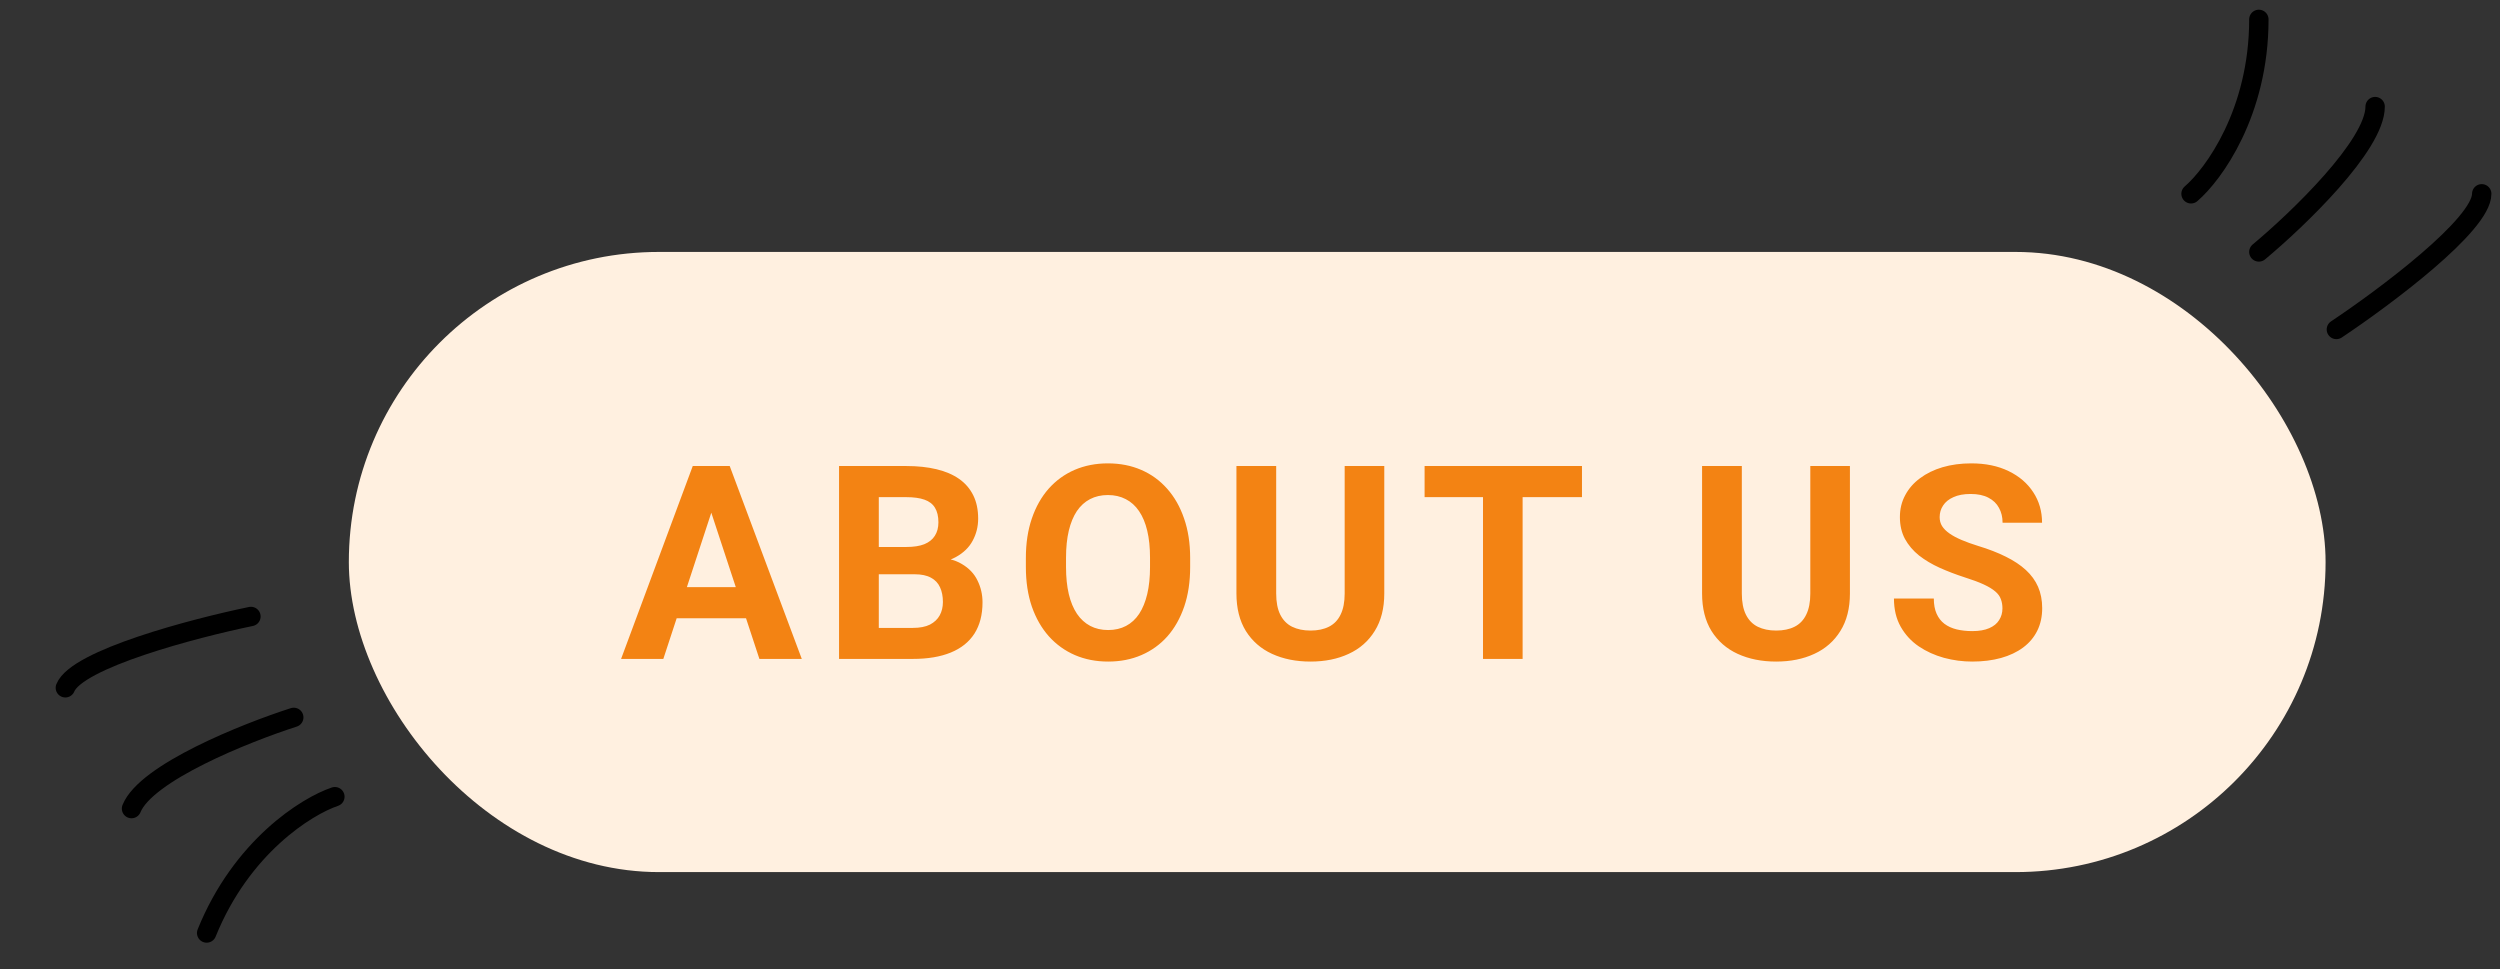 <svg width="129" height="50" viewBox="0 0 129 50" fill="none" xmlns="http://www.w3.org/2000/svg">
<rect x="0" y="0" width="129" height="50" fill="#333333" stroke="none"/>
<rect x="18" y="13" width="102" height="32" rx="16" fill="#FFF0E0"/>
<path d="M36.935 25.749L34.228 34H32.048L35.746 24.047H37.134L36.935 25.749ZM39.185 34L36.471 25.749L36.252 24.047H37.653L41.372 34H39.185ZM39.062 30.295V31.901H33.805V30.295H39.062ZM47.191 29.632H44.635L44.621 28.224H46.768C47.146 28.224 47.456 28.176 47.697 28.08C47.939 27.98 48.119 27.836 48.237 27.649C48.36 27.458 48.422 27.226 48.422 26.952C48.422 26.642 48.363 26.392 48.244 26.2C48.13 26.009 47.95 25.87 47.704 25.783C47.463 25.697 47.15 25.653 46.768 25.653H45.346V34H43.295V24.047H46.768C47.346 24.047 47.864 24.102 48.319 24.211C48.78 24.32 49.169 24.487 49.488 24.71C49.807 24.933 50.051 25.216 50.22 25.558C50.388 25.895 50.473 26.296 50.473 26.761C50.473 27.171 50.379 27.549 50.192 27.895C50.01 28.242 49.721 28.524 49.324 28.743C48.932 28.962 48.42 29.083 47.786 29.105L47.191 29.632ZM47.102 34H44.074L44.874 32.4H47.102C47.463 32.4 47.757 32.343 47.984 32.23C48.212 32.111 48.381 31.951 48.49 31.751C48.6 31.55 48.654 31.32 48.654 31.061C48.654 30.769 48.604 30.516 48.504 30.302C48.408 30.088 48.253 29.924 48.039 29.81C47.825 29.691 47.542 29.632 47.191 29.632H45.216L45.23 28.224H47.69L48.162 28.777C48.768 28.768 49.256 28.875 49.625 29.099C49.999 29.317 50.27 29.602 50.438 29.953C50.612 30.304 50.698 30.68 50.698 31.081C50.698 31.719 50.559 32.257 50.281 32.694C50.003 33.127 49.595 33.453 49.058 33.672C48.524 33.891 47.873 34 47.102 34ZM61.412 28.791V29.263C61.412 30.019 61.31 30.698 61.105 31.3C60.899 31.901 60.61 32.414 60.236 32.838C59.863 33.257 59.416 33.578 58.897 33.802C58.382 34.025 57.81 34.137 57.181 34.137C56.556 34.137 55.984 34.025 55.465 33.802C54.95 33.578 54.503 33.257 54.125 32.838C53.747 32.414 53.453 31.901 53.243 31.3C53.038 30.698 52.935 30.019 52.935 29.263V28.791C52.935 28.03 53.038 27.351 53.243 26.754C53.448 26.152 53.738 25.64 54.111 25.216C54.49 24.792 54.936 24.468 55.451 24.245C55.971 24.022 56.543 23.91 57.167 23.91C57.796 23.91 58.368 24.022 58.883 24.245C59.402 24.468 59.849 24.792 60.223 25.216C60.601 25.64 60.893 26.152 61.098 26.754C61.307 27.351 61.412 28.03 61.412 28.791ZM59.341 29.263V28.777C59.341 28.249 59.293 27.784 59.197 27.383C59.102 26.982 58.96 26.645 58.773 26.371C58.587 26.098 58.359 25.893 58.09 25.756C57.821 25.615 57.513 25.544 57.167 25.544C56.821 25.544 56.513 25.615 56.244 25.756C55.98 25.893 55.754 26.098 55.567 26.371C55.385 26.645 55.246 26.982 55.15 27.383C55.055 27.784 55.007 28.249 55.007 28.777V29.263C55.007 29.787 55.055 30.252 55.15 30.657C55.246 31.058 55.387 31.398 55.574 31.676C55.761 31.949 55.989 32.157 56.258 32.298C56.527 32.439 56.834 32.51 57.181 32.51C57.527 32.51 57.835 32.439 58.103 32.298C58.372 32.157 58.598 31.949 58.78 31.676C58.963 31.398 59.102 31.058 59.197 30.657C59.293 30.252 59.341 29.787 59.341 29.263ZM69.385 24.047H71.429V30.623C71.429 31.389 71.265 32.033 70.936 32.558C70.613 33.082 70.164 33.476 69.59 33.74C69.02 34.005 68.364 34.137 67.621 34.137C66.878 34.137 66.217 34.005 65.639 33.74C65.064 33.476 64.613 33.082 64.285 32.558C63.962 32.033 63.8 31.389 63.8 30.623V24.047H65.851V30.623C65.851 31.07 65.921 31.434 66.062 31.717C66.204 31.999 66.407 32.207 66.671 32.339C66.94 32.471 67.257 32.537 67.621 32.537C67.995 32.537 68.311 32.471 68.571 32.339C68.836 32.207 69.036 31.999 69.173 31.717C69.314 31.434 69.385 31.07 69.385 30.623V24.047ZM78.567 24.047V34H76.523V24.047H78.567ZM81.63 24.047V25.653H73.509V24.047H81.63ZM93.412 24.047H95.456V30.623C95.456 31.389 95.292 32.033 94.964 32.558C94.64 33.082 94.191 33.476 93.617 33.74C93.047 34.005 92.391 34.137 91.648 34.137C90.906 34.137 90.245 34.005 89.666 33.74C89.092 33.476 88.641 33.082 88.312 32.558C87.989 32.033 87.827 31.389 87.827 30.623V24.047H89.878V30.623C89.878 31.07 89.949 31.434 90.09 31.717C90.231 31.999 90.434 32.207 90.698 32.339C90.967 32.471 91.284 32.537 91.648 32.537C92.022 32.537 92.339 32.471 92.599 32.339C92.863 32.207 93.064 31.999 93.2 31.717C93.341 31.434 93.412 31.07 93.412 30.623V24.047ZM103.326 31.395C103.326 31.218 103.299 31.058 103.244 30.917C103.194 30.771 103.098 30.639 102.957 30.52C102.816 30.398 102.618 30.277 102.362 30.158C102.107 30.04 101.777 29.917 101.371 29.789C100.92 29.643 100.492 29.479 100.086 29.297C99.685 29.115 99.329 28.903 99.019 28.661C98.714 28.415 98.473 28.13 98.295 27.807C98.122 27.483 98.035 27.107 98.035 26.679C98.035 26.264 98.126 25.888 98.309 25.551C98.491 25.209 98.746 24.917 99.074 24.676C99.402 24.43 99.79 24.241 100.236 24.108C100.688 23.976 101.182 23.91 101.72 23.91C102.453 23.91 103.094 24.042 103.641 24.307C104.188 24.571 104.611 24.933 104.912 25.394C105.217 25.854 105.37 26.38 105.37 26.973H103.333C103.333 26.681 103.271 26.426 103.148 26.207C103.03 25.984 102.848 25.808 102.602 25.681C102.36 25.553 102.055 25.489 101.686 25.489C101.33 25.489 101.034 25.544 100.797 25.653C100.56 25.758 100.382 25.902 100.264 26.084C100.145 26.262 100.086 26.462 100.086 26.686C100.086 26.854 100.127 27.007 100.209 27.144C100.296 27.28 100.423 27.408 100.592 27.526C100.76 27.645 100.968 27.756 101.214 27.861C101.46 27.966 101.745 28.069 102.068 28.169C102.611 28.333 103.087 28.518 103.497 28.723C103.912 28.928 104.258 29.158 104.536 29.413C104.814 29.668 105.024 29.958 105.165 30.281C105.306 30.605 105.377 30.972 105.377 31.382C105.377 31.815 105.293 32.202 105.124 32.544C104.955 32.886 104.712 33.175 104.393 33.412C104.074 33.649 103.693 33.829 103.251 33.952C102.809 34.075 102.314 34.137 101.768 34.137C101.275 34.137 100.79 34.073 100.312 33.945C99.833 33.813 99.398 33.615 99.006 33.351C98.618 33.086 98.309 32.749 98.076 32.339C97.844 31.929 97.728 31.443 97.728 30.883H99.785C99.785 31.193 99.833 31.455 99.929 31.669C100.024 31.883 100.159 32.056 100.332 32.188C100.51 32.321 100.719 32.416 100.961 32.476C101.207 32.535 101.476 32.565 101.768 32.565C102.123 32.565 102.415 32.514 102.643 32.414C102.875 32.314 103.046 32.175 103.155 31.997C103.269 31.819 103.326 31.619 103.326 31.395Z" fill="#F38313"/>
<path d="M113.057 10C114.223 9 116.557 5.8 116.557 1M116.557 13C118.557 11.333 122.557 7.5 122.557 5.5M120.557 17C123.057 15.333 128.057 11.6 128.057 10" stroke="black" stroke-linecap="round"/>
<path d="M17.28 41.109C15.823 41.6 12.461 43.693 10.663 48.143M15.158 37.017C12.68 37.813 7.535 39.869 6.786 41.723M12.948 31.81C10.006 32.418 3.971 34.007 3.372 35.49" stroke="black" stroke-linecap="round"/>
</svg>
